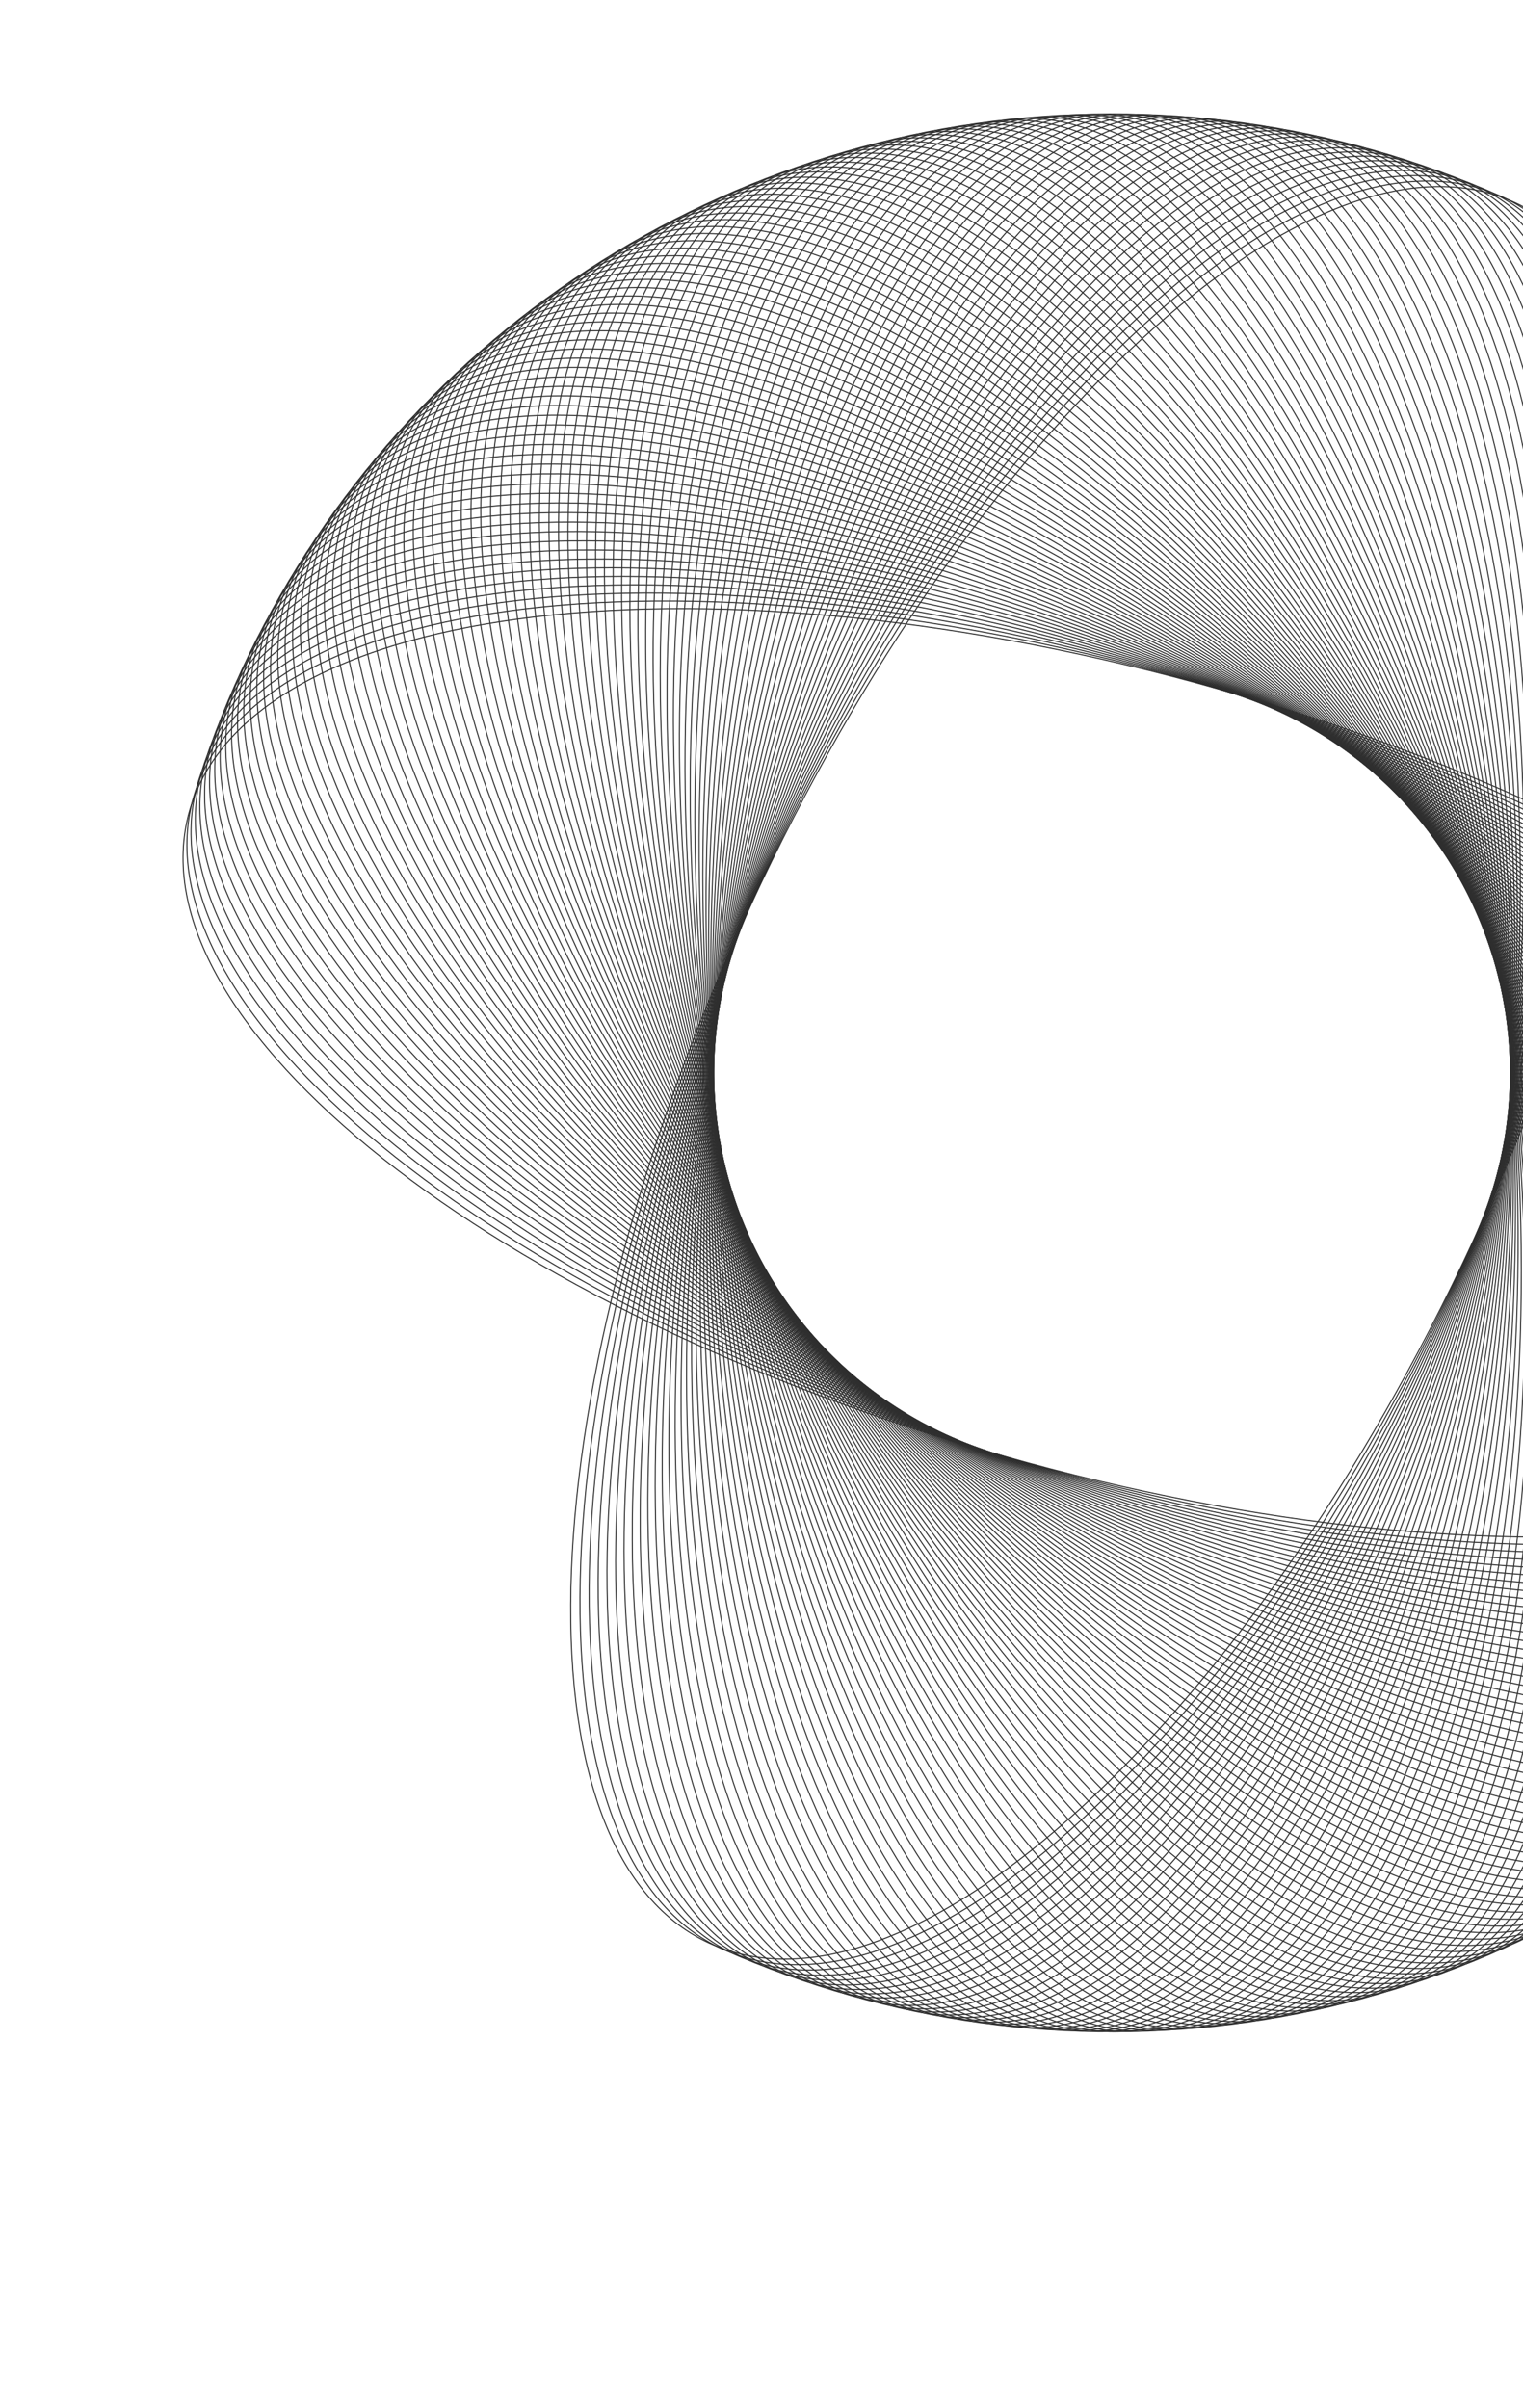 <svg width="1440" height="2277" viewBox="0 0 1440 2277" fill="none" xmlns="http://www.w3.org/2000/svg">
<path d="M179.207 766.723C193.387 716.798 231.244 676.105 287.658 645.284C344.074 614.462 419.013 593.535 507.264 583.14C683.764 562.35 913.413 583.698 1154.36 652.132C1395.31 720.566 1601.9 823.117 1741.12 933.577C1810.73 988.808 1863.49 1046 1895.28 1101.88C1927.07 1157.75 1937.89 1212.27 1923.71 1262.19C1909.53 1312.12 1871.67 1352.81 1815.25 1383.63C1758.84 1414.45 1683.9 1435.38 1595.65 1445.78C1419.15 1466.57 1189.5 1445.22 948.55 1376.78C707.6 1308.35 501.014 1205.8 361.791 1095.34C292.179 1040.11 239.427 982.914 207.635 927.04C175.843 871.167 165.027 816.649 179.207 766.723Z" stroke="#2E2E2E"/>
<path d="M183.663 751.538C198.712 701.869 237.274 661.842 294.217 632.01C351.163 602.178 426.455 582.562 514.875 573.709C691.711 556.002 920.952 581.355 1160.67 653.984C1400.39 726.612 1605.16 832.752 1742.43 945.626C1811.07 1002.06 1862.81 1060.17 1893.62 1116.59C1924.44 1173.01 1934.3 1227.71 1919.25 1277.38C1904.2 1327.05 1865.64 1367.07 1808.7 1396.91C1751.75 1426.74 1676.46 1446.35 1588.04 1455.21C1411.2 1472.91 1181.96 1447.56 942.242 1374.93C702.523 1302.3 497.758 1196.16 360.485 1083.29C291.847 1026.85 240.102 968.748 209.289 912.327C178.477 855.908 168.615 801.209 183.663 751.538Z" stroke="#2E2E2E"/>
<path d="M188.384 736.433C204.298 687.033 243.553 647.685 301.008 618.852C358.465 590.018 434.088 571.719 522.649 564.411C699.767 549.793 928.531 579.143 1166.95 655.944C1405.36 732.745 1608.24 842.443 1743.53 957.695C1811.17 1015.32 1861.89 1074.32 1891.71 1131.27C1921.54 1188.22 1930.44 1243.08 1914.53 1292.48C1898.62 1341.88 1859.36 1381.23 1801.91 1410.06C1744.45 1438.9 1668.83 1457.2 1580.27 1464.5C1403.15 1479.12 1174.38 1449.77 935.968 1372.97C697.553 1296.17 494.672 1186.47 359.389 1071.22C291.746 1013.59 241.023 954.594 211.2 897.644C181.378 840.696 172.471 785.833 188.384 736.433Z" stroke="#2E2E2E"/>
<path d="M193.368 721.413C210.141 672.298 250.077 633.642 308.026 605.816C365.978 577.989 441.909 561.013 530.584 555.251C707.93 543.727 936.147 577.064 1173.19 658.015C1410.22 738.965 1611.16 852.187 1744.41 969.782C1811.04 1028.58 1860.72 1088.46 1889.55 1145.92C1918.37 1203.38 1926.32 1258.39 1909.55 1307.5C1892.77 1356.62 1852.84 1395.27 1794.89 1423.1C1736.94 1450.93 1661 1467.9 1572.33 1473.67C1394.98 1485.19 1166.77 1451.85 929.729 1370.9C692.69 1289.95 491.755 1176.73 358.504 1059.13C291.877 1000.33 242.191 940.459 213.367 882.997C184.543 825.538 176.595 770.528 193.368 721.413Z" stroke="#2E2E2E"/>
<path d="M198.613 706.482C216.24 657.668 256.845 619.714 315.271 592.904C373.699 566.092 449.915 550.444 538.677 546.23C716.197 537.803 943.798 575.118 1179.39 660.194C1414.98 745.269 1613.91 861.98 1745.08 981.883C1810.67 1041.84 1859.31 1102.57 1887.12 1160.52C1914.94 1218.48 1921.93 1273.62 1904.3 1322.43C1886.67 1371.25 1846.07 1409.2 1787.64 1436.01C1729.21 1462.82 1653 1478.47 1564.24 1482.69C1386.72 1491.11 1159.12 1453.8 923.526 1368.72C687.937 1283.65 489.007 1166.94 357.829 1047.03C292.239 987.081 243.606 926.347 215.788 868.391C187.972 810.437 180.985 755.296 198.613 706.482Z" stroke="#2E2E2E"/>
<path d="M204.118 691.645C222.595 643.145 263.855 605.906 322.74 580.119C381.628 554.332 458.105 540.016 546.927 537.352C724.568 532.024 951.482 573.306 1185.55 662.48C1419.62 751.654 1616.48 871.819 1745.55 993.993C1810.08 1055.08 1857.65 1116.65 1884.45 1175.09C1911.25 1233.52 1917.27 1288.77 1898.8 1337.27C1880.32 1385.77 1839.06 1423.01 1780.17 1448.8C1721.28 1474.58 1644.81 1488.9 1555.99 1491.56C1378.35 1496.89 1151.43 1455.61 917.363 1366.44C683.294 1277.26 486.432 1157.1 357.366 1034.92C292.833 973.834 245.267 912.262 218.465 853.829C191.664 795.398 185.641 740.144 204.118 691.645Z" stroke="#2E2E2E"/>
<path d="M209.881 676.905C229.201 628.736 271.105 592.222 330.432 567.467C389.76 542.711 466.476 529.732 555.331 528.619C733.037 526.392 959.196 571.628 1191.67 664.873C1424.15 758.119 1618.89 881.701 1745.8 1006.11C1809.26 1068.31 1855.74 1130.71 1881.52 1189.6C1907.29 1248.49 1912.35 1303.84 1893.03 1352.01C1873.71 1400.18 1831.81 1436.69 1772.48 1461.45C1713.15 1486.2 1636.44 1499.18 1547.58 1500.3C1369.88 1502.52 1143.72 1457.29 911.241 1364.04C678.764 1270.8 484.029 1147.21 357.115 1022.81C293.657 960.6 247.173 898.206 221.395 839.315C195.618 780.425 190.56 725.074 209.881 676.905Z" stroke="#2E2E2E"/>
<path d="M215.9 662.268C236.058 614.444 278.593 578.667 338.343 554.951C398.094 531.234 475.025 519.596 563.885 520.034C741.603 520.909 966.939 570.085 1197.75 667.373C1428.57 764.661 1621.12 891.624 1745.84 1018.23C1808.2 1081.53 1853.59 1144.73 1878.33 1204.06C1903.08 1263.39 1907.17 1318.82 1887.01 1366.64C1866.86 1414.47 1824.32 1450.25 1764.57 1473.96C1704.82 1497.68 1627.89 1509.32 1539.03 1508.88C1361.31 1508 1135.98 1458.83 905.161 1361.54C674.347 1264.25 481.798 1137.29 357.075 1010.69C294.713 947.382 249.324 884.187 224.578 824.854C199.833 765.524 195.742 710.093 215.9 662.268Z" stroke="#2E2E2E"/>
<path d="M222.174 647.74C243.164 600.274 286.317 565.245 346.471 542.575C406.627 519.905 483.749 509.611 572.588 511.6C750.264 515.576 974.707 568.677 1203.79 669.979C1432.87 771.281 1623.17 901.584 1745.67 1030.35C1806.92 1094.73 1851.19 1158.71 1874.9 1218.46C1898.61 1278.21 1901.73 1333.71 1880.74 1381.17C1859.75 1428.64 1816.6 1463.67 1756.44 1486.34C1696.29 1509.01 1619.16 1519.3 1530.33 1517.31C1352.65 1513.34 1128.21 1460.24 899.126 1358.93C670.045 1257.63 479.742 1127.33 357.247 998.567C295.999 934.186 251.72 870.208 228.013 810.452C204.307 750.699 201.184 695.205 222.174 647.74Z" stroke="#2E2E2E"/>
<path d="M228.7 633.323C250.515 586.231 294.273 551.96 354.814 530.344C415.357 508.727 492.646 499.781 581.437 503.319C759.017 510.396 982.499 567.406 1209.78 672.691C1437.06 777.975 1625.06 911.58 1745.28 1042.46C1805.4 1107.9 1848.55 1172.64 1871.21 1232.8C1893.87 1292.96 1896.03 1348.5 1874.21 1395.59C1852.4 1442.68 1808.64 1476.95 1748.1 1498.57C1687.56 1520.19 1610.27 1529.13 1521.48 1525.6C1343.9 1518.52 1120.42 1461.51 893.137 1356.22C665.859 1250.94 477.859 1117.33 357.63 986.455C297.514 921.014 254.36 856.273 231.699 796.113C209.039 735.955 206.885 680.415 228.7 633.323Z" stroke="#2E2E2E"/>
<path d="M235.477 619.022C258.111 572.318 302.46 538.816 363.368 518.26C424.279 497.703 501.713 490.107 590.429 495.195C767.858 505.37 990.311 566.271 1215.72 675.506C1441.12 784.741 1626.76 921.607 1744.69 1054.56C1803.65 1121.04 1845.67 1186.53 1867.28 1247.08C1888.88 1307.62 1890.07 1363.19 1867.44 1409.89C1844.8 1456.6 1800.45 1490.1 1739.54 1510.65C1678.63 1531.21 1601.2 1538.81 1512.48 1533.72C1335.06 1523.55 1112.6 1462.64 887.196 1353.41C661.79 1244.17 476.15 1107.31 358.224 974.35C299.26 907.87 257.241 842.386 235.634 781.839C214.028 721.295 212.843 665.727 235.477 619.022Z" stroke="#2E2E2E"/>
<path d="M242.503 604.841C265.948 558.539 310.875 525.816 372.133 506.326C433.394 486.835 510.949 480.592 599.562 487.227C776.786 500.497 998.143 565.271 1221.61 678.424C1445.07 791.576 1628.3 931.66 1743.88 1066.66C1801.68 1134.16 1842.55 1200.36 1863.09 1261.28C1883.64 1322.19 1883.86 1377.77 1860.41 1424.07C1836.97 1470.37 1792.04 1503.1 1730.78 1522.59C1669.52 1542.08 1591.97 1548.32 1503.35 1541.69C1326.13 1528.42 1104.77 1463.64 881.306 1350.49C657.841 1237.34 474.618 1097.25 359.03 962.257C301.235 894.758 260.366 828.55 239.819 767.636C219.272 706.724 219.058 651.143 242.503 604.841Z" stroke="#2E2E2E"/>
<path d="M249.775 590.785C274.025 544.899 319.516 512.966 381.105 494.547C442.696 476.129 520.348 471.24 608.833 479.42C785.798 495.781 1005.99 564.409 1227.45 681.444C1448.9 798.479 1629.65 941.74 1742.87 1078.73C1799.48 1147.23 1839.18 1214.14 1858.66 1275.4C1878.14 1336.67 1877.39 1392.24 1853.14 1438.13C1828.89 1484.01 1783.4 1515.95 1721.81 1534.37C1660.22 1552.78 1582.57 1557.67 1494.08 1549.49C1317.12 1533.13 1096.92 1464.5 875.468 1347.47C654.011 1230.43 473.261 1087.17 360.046 950.18C303.438 881.683 263.731 814.772 244.25 753.508C224.77 692.247 225.525 636.671 249.775 590.785Z" stroke="#2E2E2E"/>
<path d="M257.292 576.857C282.338 531.402 328.38 500.267 390.281 482.927C452.185 465.586 529.91 462.053 618.238 471.776C794.891 491.223 1013.85 563.684 1233.23 684.566C1452.61 805.448 1630.84 951.841 1741.64 1090.79C1797.05 1160.26 1835.58 1227.86 1853.99 1289.45C1872.39 1351.04 1870.67 1406.6 1845.62 1452.05C1820.58 1497.51 1774.53 1528.64 1712.63 1545.98C1650.73 1563.33 1573 1566.86 1484.68 1557.14C1308.02 1537.69 1089.06 1465.23 869.683 1344.35C650.303 1223.46 472.08 1077.07 361.274 938.123C305.87 868.648 267.336 801.054 248.927 739.46C230.519 677.868 232.245 622.313 257.292 576.857Z" stroke="#2E2E2E"/>
<path d="M265.049 563.065C290.886 518.053 337.464 487.727 399.658 471.47C461.854 455.211 539.63 453.036 627.774 464.299C804.061 486.826 1021.72 563.097 1238.96 687.789C1456.2 812.482 1631.84 961.963 1740.2 1102.82C1794.39 1173.26 1831.73 1241.51 1849.06 1303.42C1866.39 1365.32 1863.7 1420.84 1837.86 1465.85C1812.03 1510.86 1765.45 1541.19 1703.26 1557.44C1641.06 1573.7 1563.28 1575.88 1475.14 1564.61C1298.85 1542.09 1081.19 1465.82 863.953 1341.12C646.715 1216.43 471.075 1066.95 362.711 926.09C308.528 855.659 271.179 787.403 253.848 725.497C236.518 663.593 239.213 608.077 265.049 563.065Z" stroke="#2E2E2E"/>
<path d="M273.047 549.409C299.665 504.855 346.765 475.347 409.234 460.177C471.705 445.007 549.506 444.189 637.441 456.989C813.308 482.589 1029.61 562.647 1244.63 691.112C1459.66 819.577 1632.67 972.101 1738.56 1114.83C1791.5 1186.2 1827.65 1255.09 1843.9 1317.29C1860.15 1379.49 1856.48 1434.95 1829.87 1479.5C1803.25 1524.06 1756.15 1553.57 1693.68 1568.74C1631.21 1583.91 1553.41 1584.73 1465.47 1571.93C1289.61 1546.33 1073.31 1466.27 858.28 1337.8C643.252 1209.34 470.247 1056.81 364.358 914.083C311.412 842.717 275.261 773.82 259.013 711.621C242.766 649.424 246.429 593.963 273.047 549.409Z" stroke="#2E2E2E"/>
<path d="M281.282 535.895C308.673 491.812 356.281 463.13 419.005 449.053C481.731 434.975 559.535 435.515 647.233 449.848C822.626 478.514 1037.49 562.334 1250.25 694.532C1463 826.73 1633.32 982.25 1736.7 1126.81C1788.39 1199.09 1823.33 1268.6 1838.49 1331.08C1853.65 1393.55 1849.02 1448.94 1821.63 1493.02C1794.24 1537.1 1746.63 1565.78 1683.91 1579.86C1621.18 1593.94 1543.38 1593.4 1455.68 1579.07C1280.29 1550.4 1065.42 1466.58 852.666 1334.38C639.913 1202.18 469.597 1046.66 366.214 902.107C314.522 829.827 279.579 760.31 264.419 697.836C249.26 635.365 253.89 579.977 281.282 535.895Z" stroke="#2E2E2E"/>
<path d="M289.751 522.526C317.908 478.929 366.009 451.082 428.969 438.101C491.931 425.121 569.714 427.018 657.148 442.88C832.015 474.602 1045.39 562.16 1255.8 698.051C1466.21 833.941 1633.79 992.41 1734.63 1138.75C1785.06 1211.92 1818.78 1282.04 1832.85 1344.76C1846.92 1407.49 1841.32 1462.79 1813.16 1506.39C1785.01 1549.98 1736.9 1577.83 1673.94 1590.81C1610.98 1603.79 1533.2 1601.9 1445.77 1586.03C1270.9 1554.31 1057.53 1466.75 847.113 1330.86C636.7 1194.97 469.123 1036.5 368.279 890.165C317.857 816.995 284.132 746.878 270.065 684.149C255.998 621.423 261.594 566.124 289.751 522.526Z" stroke="#2E2E2E"/>
<path d="M298.453 509.307C327.366 466.207 375.946 439.204 439.123 427.325C502.302 415.445 580.04 418.7 667.184 436.084C841.47 470.854 1053.28 562.122 1261.29 701.664C1469.3 841.207 1634.09 1002.58 1732.36 1150.65C1781.5 1224.69 1813.99 1295.39 1826.97 1358.35C1839.94 1421.31 1833.37 1476.5 1804.46 1519.6C1775.55 1562.7 1726.97 1589.71 1663.79 1601.59C1600.61 1613.47 1522.87 1610.21 1435.73 1592.83C1261.44 1558.06 1049.63 1466.79 841.622 1327.25C633.612 1187.71 468.827 1026.34 370.553 878.26C321.415 804.221 288.919 733.526 275.948 670.562C262.979 607.6 269.539 552.407 298.453 509.307Z" stroke="#2E2E2E"/>
<path d="M307.383 496.243C337.044 453.654 386.088 427.503 449.463 416.728C512.84 405.952 590.509 410.563 677.336 429.466C850.989 467.272 1061.18 562.223 1266.72 705.374C1472.26 848.526 1634.21 1012.75 1729.88 1162.52C1777.72 1237.4 1808.98 1308.65 1820.85 1371.83C1832.71 1435.01 1825.19 1490.08 1795.53 1532.67C1765.87 1575.26 1716.83 1601.41 1653.45 1612.19C1590.07 1622.96 1512.41 1618.35 1425.58 1599.45C1251.93 1561.64 1041.74 1466.69 836.195 1323.54C630.653 1180.39 468.709 1016.17 373.033 866.398C325.195 791.512 293.938 720.261 282.068 657.08C270.199 593.901 277.722 538.831 307.383 496.243Z" stroke="#2E2E2E"/>
<path d="M316.54 483.336C346.94 441.272 396.433 415.98 459.986 406.313C523.541 396.645 601.118 402.611 687.602 423.027C860.569 463.857 1069.07 562.462 1272.08 709.179C1475.09 855.896 1634.15 1022.92 1727.19 1174.33C1773.72 1250.04 1803.73 1321.83 1814.49 1385.21C1825.26 1448.58 1816.77 1503.51 1786.37 1545.58C1755.97 1587.64 1706.48 1612.93 1642.93 1622.6C1579.37 1632.27 1501.8 1626.3 1415.31 1605.89C1242.34 1565.06 1033.85 1466.45 830.833 1319.74C627.82 1173.02 468.767 1006 375.72 854.581C329.196 778.872 299.187 707.086 288.422 643.707C277.657 580.331 286.14 525.401 316.54 483.336Z" stroke="#2E2E2E"/>
<path d="M325.922 470.59C357.052 429.063 406.978 404.639 470.69 396.082C534.405 387.525 611.865 394.844 697.98 416.766C870.208 460.609 1076.95 562.837 1277.37 713.075C1477.8 863.313 1633.91 1033.09 1724.3 1186.1C1769.5 1262.61 1798.25 1334.91 1807.9 1398.47C1817.56 1462.02 1808.12 1516.79 1776.99 1558.32C1745.86 1599.85 1695.94 1624.27 1632.22 1632.83C1568.51 1641.39 1491.05 1634.07 1404.93 1612.15C1232.71 1568.3 1025.96 1466.08 825.54 1315.84C625.118 1165.6 469.004 995.828 378.614 842.811C333.418 766.302 304.667 694.003 295.01 630.446C285.353 566.891 294.793 512.118 325.922 470.59Z" stroke="#2E2E2E"/>
<path d="M335.524 458.011C367.374 417.033 417.719 393.485 481.57 386.041C545.424 378.597 622.746 387.267 708.465 410.688C879.901 457.53 1084.83 563.352 1282.6 717.064C1480.37 870.777 1633.5 1043.25 1721.2 1197.82C1765.06 1275.11 1792.54 1347.89 1801.09 1411.61C1809.63 1475.32 1799.24 1529.92 1767.39 1570.9C1735.54 1611.88 1685.19 1635.43 1621.34 1642.87C1557.49 1650.32 1480.17 1641.65 1394.45 1618.23C1223.01 1571.38 1018.08 1465.56 820.314 1311.85C622.545 1158.14 469.418 985.666 381.712 831.095C337.858 753.808 310.373 681.019 301.826 617.303C293.28 553.59 303.675 498.989 335.524 458.011Z" stroke="#2E2E2E"/>
<path d="M345.345 445.601C377.904 405.185 428.653 382.519 492.625 376.191C556.599 369.862 633.757 379.88 719.055 404.794C889.647 454.621 1092.7 564.003 1287.76 721.143C1482.81 878.284 1632.91 1053.4 1717.9 1209.48C1760.4 1287.52 1786.61 1360.78 1794.04 1424.63C1801.47 1488.49 1790.13 1542.9 1757.57 1583.31C1725.01 1623.73 1674.26 1646.39 1610.29 1652.72C1546.31 1659.05 1469.16 1649.03 1383.86 1624.12C1213.27 1574.29 1010.22 1464.91 815.159 1307.77C620.103 1150.63 470.009 975.512 385.014 819.434C342.516 741.394 316.305 668.136 308.872 604.281C301.439 540.428 312.785 486.017 345.345 445.601Z" stroke="#2E2E2E"/>
<path d="M355.38 433.364C388.64 393.523 439.777 371.746 503.849 366.535C567.924 361.324 644.896 372.687 729.745 399.086C899.442 451.882 1100.55 564.791 1292.84 725.312C1485.12 885.833 1632.14 1063.54 1714.4 1221.08C1755.52 1299.85 1780.45 1373.55 1786.77 1437.53C1793.09 1501.5 1780.79 1555.71 1747.53 1595.55C1714.27 1635.39 1663.14 1657.17 1599.06 1662.38C1534.99 1667.59 1458.02 1656.23 1373.17 1629.83C1203.47 1577.03 1002.36 1464.12 810.076 1303.6C617.792 1143.08 470.777 965.371 388.519 807.833C347.39 729.063 322.461 655.358 316.144 591.383C309.826 527.41 322.12 473.206 355.38 433.364Z" stroke="#2E2E2E"/>
<path d="M365.627 421.305C399.578 382.05 451.086 361.168 515.24 357.077C579.396 352.985 656.158 365.689 740.534 393.565C909.283 449.315 1108.39 565.717 1297.85 729.569C1487.3 893.421 1631.19 1073.67 1710.69 1232.62C1750.44 1312.1 1774.07 1386.22 1779.27 1450.3C1784.47 1514.37 1771.24 1568.35 1737.29 1607.61C1703.34 1646.86 1651.83 1667.75 1587.67 1671.84C1523.52 1675.93 1446.76 1663.22 1362.38 1635.35C1193.63 1579.6 994.52 1463.2 805.066 1299.35C615.613 1135.49 471.722 955.244 392.226 796.295C352.477 716.819 328.839 642.691 323.639 578.615C318.439 514.541 331.677 460.56 365.627 421.305Z" stroke="#2E2E2E"/>
<path d="M376.083 409.426C410.714 370.77 462.579 350.79 526.794 347.819C591.012 344.847 667.54 358.89 751.417 388.233C919.168 446.92 1116.22 566.779 1302.78 733.913C1489.35 901.046 1630.07 1083.78 1706.78 1244.09C1745.14 1324.25 1767.48 1398.78 1771.56 1462.93C1775.64 1527.09 1761.46 1580.83 1726.83 1619.49C1692.2 1658.14 1640.33 1678.12 1576.12 1681.1C1511.9 1684.07 1435.37 1670.03 1351.5 1640.68C1183.75 1581.99 986.697 1462.14 800.132 1295C613.567 1127.87 472.844 945.136 396.134 784.823C357.778 704.666 335.437 630.136 331.356 565.979C327.275 501.825 341.453 448.083 376.083 409.426Z" stroke="#2E2E2E"/>
<path d="M386.746 397.73C422.046 359.684 474.252 340.613 538.509 338.763C602.769 336.913 679.04 352.288 762.392 383.091C929.093 444.697 1124.02 567.977 1307.64 738.341C1491.26 908.705 1628.77 1093.87 1702.67 1255.49C1739.62 1336.31 1760.66 1411.21 1763.62 1475.43C1766.58 1539.65 1751.47 1593.14 1716.17 1631.18C1680.87 1669.23 1628.66 1688.3 1564.4 1690.15C1500.14 1692 1423.87 1676.62 1340.52 1645.82C1173.82 1584.22 978.894 1460.94 795.274 1290.57C611.655 1120.21 474.142 935.047 400.242 773.42C363.291 692.605 342.254 617.698 339.293 553.479C336.332 489.263 351.446 435.777 386.746 397.73Z" stroke="#2E2E2E"/>
<path d="M397.611 386.224C433.569 348.8 486.1 330.642 550.38 329.914C614.662 329.185 690.654 345.89 773.455 378.143C939.056 442.649 1131.8 569.311 1312.42 742.854C1493.04 916.397 1627.3 1103.93 1698.37 1266.82C1733.9 1348.27 1753.63 1423.53 1755.47 1487.79C1757.31 1552.05 1741.26 1605.26 1705.3 1642.69C1669.35 1680.11 1616.81 1698.27 1552.53 1699C1488.25 1699.73 1412.26 1683.02 1329.46 1650.77C1163.86 1586.27 971.113 1459.6 790.495 1286.06C609.876 1112.52 475.616 924.984 404.547 762.092C369.013 680.645 349.287 605.381 347.447 541.121C345.607 476.863 361.652 423.648 397.611 386.224Z" stroke="#2E2E2E"/>
<path d="M408.674 374.909C445.28 338.118 498.12 320.881 562.402 321.274C626.688 321.668 702.376 339.696 784.602 373.389C949.052 440.775 1139.56 570.782 1317.12 747.451C1494.68 924.119 1625.65 1113.97 1693.86 1278.07C1727.97 1360.13 1746.38 1435.73 1747.1 1500.01C1747.82 1564.29 1730.85 1617.21 1694.24 1654C1657.63 1690.8 1604.79 1708.03 1540.51 1707.64C1476.23 1707.25 1400.54 1689.22 1318.31 1655.53C1153.86 1588.14 963.356 1458.13 785.794 1281.46C608.231 1104.8 477.265 914.949 409.05 750.841C374.942 668.786 356.532 593.189 355.814 528.907C355.097 464.627 372.068 411.7 408.674 374.909Z" stroke="#2E2E2E"/>
<path d="M419.934 363.788C457.176 327.641 510.309 311.328 574.575 312.844C638.844 314.359 714.206 333.705 795.831 368.829C959.08 439.074 1147.29 572.386 1321.74 752.127C1496.19 931.868 1623.83 1123.97 1689.17 1289.25C1721.84 1371.88 1738.92 1447.79 1738.52 1512.07C1738.11 1576.36 1720.22 1628.98 1682.98 1665.12C1645.74 1701.27 1592.6 1717.58 1528.34 1716.07C1464.07 1714.55 1388.71 1695.21 1307.08 1660.09C1143.83 1589.84 955.626 1456.53 781.174 1276.79C606.722 1097.05 479.089 904.942 413.749 739.669C381.078 657.031 363.991 581.125 364.395 516.84C364.799 452.557 382.691 399.934 419.934 363.788Z" stroke="#2E2E2E"/>
<path d="M431.386 352.865C469.253 317.374 522.663 301.991 586.892 304.628C651.125 307.265 726.138 327.923 807.138 364.466C969.136 437.55 1154.99 574.126 1326.28 756.884C1497.57 939.642 1621.83 1133.94 1684.27 1300.33C1715.5 1383.53 1731.26 1459.72 1729.73 1523.99C1728.2 1588.25 1709.4 1640.56 1671.53 1676.05C1633.66 1711.54 1580.25 1726.92 1516.02 1724.29C1451.79 1721.65 1376.78 1700.99 1295.78 1664.45C1133.78 1591.36 947.926 1454.79 776.637 1272.03C605.349 1089.27 481.087 894.969 418.642 728.581C387.418 645.386 371.658 569.193 373.184 504.925C374.71 440.659 393.518 388.356 431.386 352.865Z" stroke="#2E2E2E"/>
<path d="M443.026 342.145C481.508 307.32 535.177 292.871 599.351 296.629C663.528 300.386 738.169 322.351 818.519 360.301C979.217 436.201 1162.66 576.001 1330.73 761.72C1498.8 947.44 1619.65 1143.88 1679.19 1311.33C1708.95 1395.06 1723.38 1471.52 1720.73 1535.75C1718.09 1599.98 1698.37 1651.94 1659.89 1686.77C1621.41 1721.59 1567.74 1736.04 1503.56 1732.29C1439.39 1728.53 1364.74 1706.56 1284.39 1668.61C1123.7 1592.71 940.257 1452.91 772.184 1267.19C604.111 1081.48 483.26 885.034 423.727 717.581C393.96 633.853 379.532 557.397 382.18 493.165C384.827 428.935 404.545 376.969 443.026 342.145Z" stroke="#2E2E2E"/>
<path d="M454.853 331.628C493.936 297.48 547.849 283.97 611.948 288.847C676.049 293.724 750.296 316.988 829.971 356.335C989.32 435.028 1170.29 578.007 1335.1 766.632C1499.9 955.256 1617.31 1153.78 1673.91 1322.24C1702.21 1406.48 1715.3 1483.17 1711.53 1547.35C1707.77 1611.52 1687.14 1663.14 1648.06 1697.28C1608.98 1731.43 1555.06 1744.94 1490.97 1740.07C1426.86 1735.19 1352.62 1711.93 1272.94 1672.58C1113.59 1593.89 932.622 1450.91 767.816 1262.28C603.01 1073.66 485.605 875.136 429.004 706.67C400.703 622.436 387.612 545.739 391.38 481.563C395.147 417.39 415.769 365.776 454.853 331.628Z" stroke="#2E2E2E"/>
<path d="M466.861 321.319C506.534 287.859 560.675 275.292 624.679 281.287C688.685 287.281 762.514 311.838 841.491 352.569C999.442 434.031 1177.89 580.147 1339.38 771.62C1500.87 963.092 1614.79 1163.63 1668.44 1333.06C1695.27 1417.77 1707.02 1494.69 1702.13 1558.79C1697.25 1622.89 1675.73 1674.13 1636.05 1707.59C1596.38 1741.05 1542.24 1753.62 1478.23 1747.63C1414.23 1741.63 1340.4 1717.07 1261.42 1676.34C1103.47 1594.88 925.023 1448.77 763.534 1257.29C602.045 1065.82 488.123 865.282 434.471 695.853C407.644 611.138 395.893 534.225 400.781 470.124C405.668 406.026 427.187 354.78 466.861 321.319Z" stroke="#2E2E2E"/>
<path d="M479.046 311.223C519.297 278.46 573.65 266.84 637.539 273.951C701.431 281.062 774.82 306.903 853.074 349.006C1009.58 433.213 1185.45 582.421 1343.57 776.682C1501.7 970.944 1612.1 1173.44 1662.79 1343.78C1688.13 1428.95 1698.54 1506.06 1692.53 1570.06C1686.53 1634.06 1664.12 1684.93 1623.87 1717.69C1583.62 1750.45 1529.26 1762.07 1465.37 1754.96C1401.48 1747.85 1328.09 1722.01 1249.84 1679.91C1093.33 1595.7 917.462 1446.49 759.339 1252.23C601.217 1057.97 490.812 855.474 440.125 685.135C414.781 599.964 404.374 522.857 410.379 458.852C416.384 394.849 438.795 343.986 479.046 311.223Z" stroke="#2E2E2E"/>
<path d="M491.406 301.341C532.223 269.285 586.77 258.616 650.525 266.84C714.284 275.065 787.211 302.183 864.718 345.646C1019.73 432.571 1192.97 584.826 1347.68 781.817C1502.39 978.808 1609.24 1183.2 1656.95 1354.4C1680.8 1440 1689.86 1517.27 1682.74 1581.17C1675.62 1645.05 1652.32 1695.52 1611.51 1727.57C1570.69 1759.63 1516.14 1770.3 1452.39 1762.07C1388.63 1753.85 1315.7 1726.73 1238.2 1683.27C1083.18 1596.34 909.942 1444.09 755.234 1247.1C600.525 1050.11 493.671 845.714 445.965 674.516C422.111 588.916 413.052 511.64 420.173 447.749C427.294 383.86 450.589 333.396 491.406 301.341Z" stroke="#2E2E2E"/>
<path d="M503.938 291.674C545.308 260.336 600.032 250.62 663.635 259.956C727.24 269.292 799.682 297.679 876.419 342.488C1029.89 432.105 1200.45 587.36 1351.69 787.022C1502.94 986.683 1606.21 1192.91 1650.92 1364.91C1673.28 1450.92 1680.99 1528.34 1672.75 1592.1C1664.52 1655.85 1640.35 1705.9 1598.98 1737.24C1557.61 1768.58 1502.88 1778.29 1439.28 1768.96C1375.67 1759.62 1303.23 1731.23 1226.5 1686.43C1073.02 1596.81 902.466 1441.55 751.219 1241.89C599.972 1042.23 496.702 836.004 451.99 664C429.634 577.997 421.925 500.574 430.16 436.817C438.395 373.062 462.568 323.013 503.938 291.674Z" stroke="#2E2E2E"/>
<path d="M516.635 282.229C558.546 251.617 613.432 242.858 676.862 253.302C740.294 263.748 812.23 293.394 888.173 339.535C1040.06 431.817 1207.88 590.025 1355.62 792.296C1503.36 994.566 1603.01 1202.56 1644.72 1375.32C1665.57 1461.7 1671.92 1539.25 1662.58 1602.85C1653.23 1666.45 1628.19 1716.07 1586.28 1746.68C1544.37 1777.3 1489.48 1786.05 1426.05 1775.61C1362.62 1765.16 1290.68 1735.52 1214.74 1689.38C1062.86 1597.1 895.035 1438.89 747.296 1236.62C599.556 1034.35 499.901 826.349 458.198 653.591C437.346 567.211 430.989 489.665 440.336 426.062C449.683 362.461 474.725 312.84 516.635 282.229Z" stroke="#2E2E2E"/>
<path d="M529.496 273.007C571.934 243.131 626.965 235.331 690.203 246.881C753.443 258.432 824.851 289.329 899.977 336.789C1050.23 431.707 1215.26 592.821 1359.45 797.639C1503.64 1002.46 1599.65 1212.16 1638.33 1385.62C1657.67 1472.35 1662.67 1550 1652.22 1613.43C1641.76 1676.86 1615.86 1726.03 1573.42 1755.91C1530.98 1785.78 1475.95 1793.58 1412.71 1782.03C1349.47 1770.48 1278.06 1739.59 1202.94 1692.13C1052.69 1597.21 887.651 1436.09 743.465 1231.28C599.278 1026.46 503.268 816.752 464.586 643.293C445.245 556.562 440.243 478.917 450.698 415.486C461.153 352.058 487.057 302.882 529.496 273.007Z" stroke="#2E2E2E"/>
<path d="M542.516 264.01C585.469 234.88 640.627 228.041 703.654 240.693C766.683 253.346 837.541 285.485 911.827 334.248C1060.4 431.775 1222.6 595.744 1363.19 803.047C1503.78 1010.35 1596.11 1221.7 1631.76 1395.81C1649.58 1482.86 1653.23 1560.58 1641.67 1623.82C1630.11 1687.06 1603.35 1735.77 1560.4 1764.9C1517.45 1794.03 1462.29 1800.87 1399.26 1788.22C1336.23 1775.57 1265.37 1743.43 1191.09 1694.67C1042.52 1597.14 880.318 1433.17 739.728 1225.87C599.138 1018.56 506.802 807.215 471.153 633.107C453.329 546.051 449.682 468.331 461.243 405.093C472.804 341.857 499.562 293.141 542.516 264.01Z" stroke="#2E2E2E"/>
<path d="M555.691 255.241C599.146 226.865 654.415 220.99 717.211 234.74C780.01 248.491 850.296 281.862 923.72 331.914C1070.57 432.019 1229.88 598.793 1366.83 808.519C1503.78 1018.24 1592.41 1231.17 1625.02 1405.88C1641.32 1493.23 1643.61 1571 1630.95 1634.03C1618.28 1697.05 1590.68 1745.29 1547.22 1773.67C1503.77 1802.05 1448.5 1807.92 1385.7 1794.17C1322.9 1780.42 1252.62 1747.05 1179.19 1697C1032.35 1596.89 873.037 1430.12 736.086 1220.39C599.135 1010.67 510.502 797.74 477.898 623.036C461.595 535.683 459.305 457.911 471.968 394.884C484.631 331.859 512.235 283.618 555.691 255.241Z" stroke="#2E2E2E"/>
<path d="M569.016 246.705C612.96 219.092 668.323 214.182 730.87 229.026C793.419 243.871 863.112 278.463 935.651 329.789C1080.73 432.441 1237.11 601.971 1370.37 814.054C1503.64 1026.14 1588.55 1240.58 1618.1 1415.83C1632.87 1503.45 1633.81 1581.25 1620.04 1644.05C1606.28 1706.84 1577.84 1754.59 1533.9 1782.21C1489.95 1809.82 1434.59 1814.73 1372.04 1799.89C1309.5 1785.04 1239.8 1750.45 1167.26 1699.12C1022.19 1596.47 865.809 1426.94 732.54 1214.86C599.27 1002.78 514.366 788.333 484.816 613.086C470.041 525.462 469.108 447.662 482.869 384.865C496.63 322.071 525.072 274.319 569.016 246.705Z" stroke="#2E2E2E"/>
<path d="M582.489 238.402C626.908 211.56 682.348 207.617 744.626 223.55C806.907 239.484 875.986 275.287 947.618 327.872C1090.88 433.04 1244.28 605.273 1373.82 819.65C1503.37 1034.03 1584.52 1249.92 1611.01 1425.65C1624.25 1513.52 1623.82 1591.33 1608.97 1653.87C1594.12 1716.42 1564.85 1763.67 1520.43 1790.51C1476.01 1817.35 1420.57 1821.29 1358.29 1805.36C1296.01 1789.43 1226.93 1753.63 1155.3 1701.04C1012.03 1595.87 858.639 1423.64 729.091 1209.26C599.543 994.885 518.394 778.993 491.907 603.258C478.663 515.389 479.089 437.584 493.944 375.038C508.798 312.493 538.069 265.244 582.489 238.402Z" stroke="#2E2E2E"/>
<path d="M596.104 230.335C640.985 204.272 696.486 201.298 758.476 218.316C820.469 235.334 888.913 272.337 959.616 326.164C1101.02 433.817 1251.39 608.701 1377.17 825.306C1502.96 1041.91 1580.33 1259.19 1603.75 1435.36C1615.45 1523.44 1613.67 1601.23 1597.73 1663.51C1581.78 1725.78 1551.69 1772.51 1506.81 1798.58C1461.93 1824.64 1406.43 1827.61 1344.44 1810.6C1282.45 1793.58 1214 1756.57 1143.3 1702.75C1001.89 1595.1 851.527 1420.21 725.74 1203.61C599.953 987.001 522.585 769.726 499.169 593.555C487.461 505.468 489.244 427.683 505.188 365.405C521.132 303.129 551.223 256.399 596.104 230.335Z" stroke="#2E2E2E"/>
<path d="M609.858 222.509C655.187 197.233 710.731 195.228 772.415 213.325C834.102 231.423 901.889 269.615 971.642 324.667C1111.15 434.771 1258.44 612.253 1380.43 831.02C1502.41 1049.79 1575.98 1268.38 1596.32 1444.93C1606.48 1533.21 1603.34 1610.95 1586.31 1672.94C1569.29 1734.93 1538.39 1781.13 1493.06 1806.4C1447.73 1831.68 1392.18 1833.69 1330.5 1815.59C1268.81 1797.49 1201.02 1759.3 1131.27 1704.25C991.766 1594.14 844.475 1416.66 722.488 1197.89C600.501 979.126 526.936 760.534 506.598 583.981C496.429 495.704 499.57 417.961 516.598 355.971C533.626 293.983 564.529 247.785 609.858 222.509Z" stroke="#2E2E2E"/>
<path d="M623.746 214.923C669.509 190.442 725.08 189.406 786.439 208.577C847.8 227.749 914.911 267.118 983.693 323.38C1121.26 435.901 1265.43 615.926 1383.58 836.79C1501.73 1057.65 1571.47 1277.5 1588.72 1454.38C1597.35 1542.82 1592.85 1620.49 1574.74 1682.18C1556.63 1743.86 1524.93 1789.51 1479.17 1813.99C1433.4 1838.47 1377.83 1839.51 1316.47 1820.34C1255.11 1801.17 1188 1761.8 1119.22 1705.54C981.658 1593.01 837.487 1412.99 719.337 1192.12C601.186 971.262 531.448 751.419 514.194 574.538C505.567 486.096 510.064 408.42 528.172 346.737C546.279 285.056 577.983 239.404 623.746 214.923Z" stroke="#2E2E2E"/>
<path d="M637.765 207.58C683.949 183.901 739.529 183.836 800.544 204.075C861.561 224.314 927.974 264.849 995.764 322.302C1131.34 437.208 1272.35 619.721 1386.63 842.613C1500.91 1065.5 1566.8 1286.53 1580.96 1463.69C1588.04 1552.27 1582.19 1629.85 1563.01 1691.21C1543.83 1752.56 1511.33 1797.66 1465.15 1821.33C1418.97 1845.01 1363.38 1845.08 1302.37 1824.84C1241.35 1804.6 1174.94 1764.07 1107.15 1706.61C971.572 1591.71 830.565 1409.19 716.286 1186.3C602.008 963.41 536.117 742.383 521.953 565.228C514.871 476.65 520.723 399.064 539.905 337.706C559.086 276.35 591.582 231.258 637.765 207.58Z" stroke="#2E2E2E"/>
<path d="M651.911 200.482C698.5 177.613 754.074 178.518 814.726 199.818C875.381 221.12 941.076 262.807 1007.85 321.435C1141.4 438.689 1279.2 623.636 1389.58 848.488C1499.95 1073.34 1561.97 1295.48 1573.04 1472.86C1578.57 1561.55 1571.37 1639.02 1551.12 1700.03C1530.87 1761.04 1497.59 1805.56 1451 1828.43C1404.41 1851.3 1348.84 1850.39 1288.19 1829.09C1227.53 1807.79 1161.84 1766.11 1095.06 1707.48C961.51 1590.22 823.71 1405.28 713.339 1180.43C602.968 955.573 540.945 733.43 529.875 556.055C524.34 467.366 531.545 389.895 551.794 328.881C572.043 267.869 605.321 223.351 651.911 200.482Z" stroke="#2E2E2E"/>
<path d="M666.177 193.635C713.158 171.582 768.707 173.457 828.979 195.812C889.252 218.169 954.21 260.997 1019.95 320.781C1151.44 440.348 1285.99 627.672 1392.42 854.416C1498.85 1081.16 1556.99 1304.35 1564.96 1481.89C1568.95 1570.66 1560.39 1648 1539.08 1708.65C1517.77 1769.3 1483.72 1813.23 1436.74 1835.28C1389.76 1857.33 1334.21 1855.46 1273.93 1833.1C1213.66 1810.75 1148.7 1767.92 1082.96 1708.14C951.475 1588.57 816.923 1401.24 710.493 1174.5C604.063 947.756 545.926 724.565 537.954 547.023C533.967 458.252 542.523 380.918 563.835 320.266C585.145 259.617 619.195 215.687 666.177 193.635Z" stroke="#2E2E2E"/>
<path d="M680.561 187.035C727.92 165.806 783.428 168.649 843.3 192.054C903.174 215.459 967.375 259.414 1032.06 320.336C1161.44 442.18 1292.7 631.823 1395.16 860.39C1497.62 1088.96 1551.85 1313.13 1556.72 1490.78C1559.16 1579.61 1549.25 1656.78 1526.89 1717.05C1504.52 1777.32 1469.71 1820.65 1422.35 1841.88C1374.99 1863.11 1319.49 1860.27 1259.61 1836.86C1199.74 1813.46 1135.54 1769.5 1070.85 1708.58C941.47 1586.74 810.208 1397.09 707.752 1168.52C605.296 939.958 551.063 715.786 546.19 538.132C543.753 449.304 553.658 372.131 576.024 311.861C598.39 251.593 633.201 208.264 680.561 187.035Z" stroke="#2E2E2E"/>
<path d="M695.058 180.688C742.78 160.289 798.23 164.1 857.685 188.546C917.141 212.993 980.565 258.061 1044.18 320.103C1171.41 444.187 1299.35 636.092 1397.8 866.412C1496.25 1096.73 1546.56 1321.82 1548.33 1499.53C1549.22 1588.39 1537.97 1665.37 1514.55 1725.24C1491.14 1785.11 1455.58 1827.83 1407.86 1848.23C1360.13 1868.63 1304.68 1864.81 1245.23 1840.37C1185.77 1815.92 1122.35 1770.85 1058.73 1708.81C931.499 1584.73 803.567 1392.82 705.116 1162.5C606.664 932.182 556.352 707.098 554.58 529.386C553.694 440.529 564.944 363.541 588.359 303.671C611.773 243.802 647.335 201.087 695.058 180.688Z" stroke="#2E2E2E"/>
<path d="M709.663 174.595C757.735 155.032 813.109 159.811 872.128 185.29C931.149 210.771 993.777 256.939 1056.3 320.082C1181.35 446.367 1305.91 640.476 1400.33 872.479C1494.75 1104.48 1541.12 1330.41 1539.79 1508.13C1539.13 1596.99 1526.53 1673.76 1502.08 1733.22C1477.62 1792.67 1441.32 1834.76 1393.25 1854.32C1345.18 1873.88 1289.8 1869.1 1230.78 1843.62C1171.76 1818.14 1109.14 1771.98 1046.61 1708.83C921.565 1582.55 797.002 1388.44 702.585 1156.44C608.167 924.432 561.791 698.504 563.121 520.789C563.786 431.93 576.378 355.15 600.834 295.697C625.29 236.246 661.592 194.158 709.663 174.595Z" stroke="#2E2E2E"/>
<path d="M724.373 168.757C772.779 150.036 828.061 155.781 886.627 182.286C945.194 208.793 1007.01 256.048 1068.42 320.272C1191.24 448.72 1312.4 644.973 1402.75 878.589C1493.11 1112.21 1535.53 1338.91 1531.1 1516.57C1528.89 1605.41 1514.96 1681.96 1489.47 1740.97C1463.98 1799.99 1426.95 1841.43 1378.54 1860.16C1330.14 1878.88 1274.85 1873.13 1216.29 1846.63C1157.72 1820.12 1095.91 1772.87 1034.49 1708.64C911.67 1580.19 790.513 1383.94 700.16 1150.33C609.806 916.709 567.38 690.006 571.811 512.341C574.027 423.507 587.957 346.958 613.447 287.942C638.936 228.927 675.968 187.479 724.373 168.757Z" stroke="#2E2E2E"/>
<path d="M739.182 163.178C787.907 145.304 843.081 152.013 901.175 179.537C959.271 207.061 1020.25 255.388 1080.53 320.674C1201.1 451.246 1318.81 649.584 1405.07 884.741C1491.33 1119.9 1529.8 1347.31 1522.27 1524.87C1518.5 1613.65 1503.24 1689.94 1476.72 1748.51C1450.2 1807.07 1412.46 1847.86 1363.73 1865.74C1315.01 1883.61 1259.83 1876.9 1201.74 1849.38C1143.64 1821.85 1082.66 1773.53 1022.38 1708.24C901.818 1577.67 784.105 1379.33 697.842 1144.17C611.579 909.017 573.116 681.608 580.647 504.047C584.413 415.265 599.677 338.971 626.193 280.408C652.708 221.847 690.457 181.052 739.182 163.178Z" stroke="#2E2E2E"/>
<path d="M754.087 157.858C803.116 140.837 858.165 148.508 915.769 177.041C973.376 205.576 1033.5 254.959 1092.64 321.288C1210.9 453.943 1325.14 654.305 1407.28 890.932C1489.43 1127.56 1523.92 1355.61 1513.29 1533.01C1507.97 1621.71 1491.38 1697.72 1463.84 1755.82C1436.31 1813.91 1397.86 1854.04 1348.83 1871.06C1299.8 1888.08 1244.75 1880.41 1187.14 1851.87C1129.54 1823.34 1069.41 1773.96 1010.28 1707.63C892.011 1574.97 777.778 1374.61 695.632 1137.98C613.487 901.356 578.998 673.31 589.627 495.908C594.942 407.205 611.534 331.19 639.069 273.098C666.602 215.009 705.057 174.878 754.087 157.858Z" stroke="#2E2E2E"/>
<path d="M769.082 152.799C818.401 136.636 873.307 145.266 930.405 174.801C987.505 204.336 1046.76 254.761 1104.73 322.112C1220.66 456.812 1331.38 659.137 1409.38 897.161C1487.39 1135.19 1517.89 1363.8 1504.17 1540.99C1497.3 1629.58 1479.39 1705.3 1450.84 1762.9C1422.3 1820.5 1383.15 1859.95 1333.83 1876.12C1284.51 1892.28 1229.61 1883.65 1172.51 1854.11C1115.41 1824.58 1056.15 1774.15 998.187 1706.8C882.254 1572.1 771.534 1369.78 693.531 1131.75C615.527 893.73 585.024 665.117 598.748 487.927C605.609 399.331 623.526 323.616 652.07 266.014C680.613 208.414 719.763 168.961 769.082 152.799Z" stroke="#2E2E2E"/>
<path d="M784.163 148.001C833.757 132.702 888.504 142.289 945.078 172.815C1001.65 203.343 1060.02 254.794 1116.8 323.146C1230.37 459.849 1337.54 664.075 1411.38 903.425C1485.21 1142.77 1511.72 1371.89 1494.91 1548.81C1486.5 1637.27 1467.27 1712.66 1437.72 1769.76C1408.18 1826.85 1368.34 1865.61 1318.75 1880.91C1269.16 1896.21 1214.41 1886.62 1157.84 1856.1C1101.26 1825.57 1042.9 1774.12 986.112 1705.77C872.547 1569.07 765.376 1364.84 691.538 1125.49C617.701 886.139 591.192 657.029 608.006 480.105C616.413 391.643 635.649 316.252 665.194 259.157C694.737 202.064 734.57 163.3 784.163 148.001Z" stroke="#2E2E2E"/>
<path d="M799.325 143.469C849.178 129.038 903.75 139.578 959.782 171.088C1015.82 202.598 1073.27 255.06 1128.86 324.393C1240.02 463.057 1343.61 669.122 1413.26 909.724C1482.91 1150.33 1505.41 1379.86 1485.51 1556.47C1475.56 1644.77 1455.02 1719.81 1424.48 1776.38C1393.94 1832.95 1353.44 1871.01 1303.59 1885.45C1253.74 1899.88 1199.16 1889.34 1143.13 1857.83C1087.1 1826.32 1029.64 1773.86 974.057 1704.52C862.895 1565.86 759.304 1359.79 689.655 1119.19C620.006 878.589 597.5 649.051 617.399 472.448C627.348 384.146 647.897 309.102 678.434 252.532C708.97 195.963 749.472 157.9 799.325 143.469Z" stroke="#2E2E2E"/>
<path d="M814.565 139.2C864.662 125.642 919.041 137.133 974.515 169.615C1029.99 202.099 1086.53 255.556 1140.89 325.848C1249.61 466.431 1349.59 674.273 1415.03 916.054C1480.47 1157.83 1498.97 1387.73 1475.99 1563.96C1464.5 1652.07 1442.64 1726.75 1411.13 1782.78C1379.61 1838.8 1338.45 1876.15 1288.35 1889.71C1238.25 1903.27 1183.87 1891.78 1128.4 1859.3C1072.92 1826.81 1016.39 1773.36 962.025 1703.07C853.301 1562.48 753.322 1354.64 687.882 1112.86C622.443 871.08 603.946 641.184 626.924 464.955C638.414 376.839 660.269 302.166 691.788 246.137C723.307 190.11 764.467 152.76 814.565 139.2Z" stroke="#2E2E2E"/>
<path d="M829.876 135.2C880.202 122.518 934.373 134.957 989.271 168.402C1044.17 201.849 1099.76 256.284 1152.89 327.514C1259.15 469.973 1355.48 679.529 1416.69 922.415C1477.9 1165.3 1492.38 1395.48 1466.33 1571.29C1453.31 1659.19 1430.15 1733.47 1397.66 1788.94C1365.17 1844.41 1323.36 1881.03 1273.04 1893.71C1222.71 1906.4 1168.54 1893.96 1113.64 1860.51C1058.74 1827.07 1003.15 1772.63 950.021 1701.4C843.766 1558.94 747.43 1349.39 686.22 1106.5C625.011 863.615 610.529 633.431 636.579 457.63C649.604 369.729 672.759 295.448 705.252 239.977C737.743 184.509 779.55 147.883 829.876 135.2Z" stroke="#2E2E2E"/>
<path d="M845.255 131.467C895.795 119.665 949.74 133.047 1004.05 167.446C1058.35 201.845 1112.99 257.243 1164.87 329.389C1268.62 473.681 1361.28 684.886 1418.24 928.803C1475.2 1172.72 1485.67 1403.12 1456.55 1578.44C1442 1666.1 1417.55 1739.97 1384.09 1794.86C1350.64 1849.75 1308.2 1885.65 1257.66 1897.45C1207.12 1909.25 1153.17 1895.87 1098.87 1861.47C1044.56 1827.07 989.924 1771.67 938.047 1699.53C834.295 1555.23 741.631 1344.03 684.669 1100.11C627.708 856.195 617.246 625.794 646.36 450.474C660.918 362.813 685.365 288.948 718.821 234.053C752.276 179.16 794.715 143.269 845.255 131.467Z" stroke="#2E2E2E"/>
<path d="M860.697 128.003C911.435 117.084 965.138 131.406 1018.84 166.747C1072.54 202.089 1126.19 258.432 1176.8 331.473C1278.02 477.553 1366.99 690.343 1419.68 935.217C1472.38 1180.09 1478.82 1410.64 1446.65 1585.43C1430.56 1672.82 1404.83 1746.24 1370.42 1800.55C1336.01 1854.85 1292.96 1889.99 1242.22 1900.91C1191.48 1911.83 1137.78 1897.51 1084.08 1862.17C1030.38 1826.83 976.719 1770.48 926.109 1697.44C824.891 1551.36 735.926 1338.57 683.231 1093.7C630.535 848.824 624.095 618.275 656.265 443.49C672.35 356.097 698.083 282.67 732.492 228.367C766.899 174.066 809.959 138.921 860.697 128.003Z" stroke="#2E2E2E"/>
<path d="M876.196 124.809C927.117 114.777 980.563 130.034 1033.64 166.307C1086.71 202.581 1139.38 259.851 1188.71 333.765C1287.36 481.589 1372.6 695.899 1421.01 941.656C1469.42 1187.41 1471.84 1418.04 1436.62 1592.24C1419.02 1679.33 1392 1752.3 1356.65 1805.99C1321.3 1859.69 1277.64 1894.07 1226.72 1904.11C1175.8 1914.14 1122.35 1898.88 1069.28 1862.61C1016.2 1826.33 963.535 1769.06 914.208 1695.15C815.555 1547.33 730.318 1333.02 681.904 1087.26C633.49 841.503 631.074 610.877 666.29 436.68C683.898 349.581 710.908 276.614 746.259 222.92C781.609 169.228 825.275 134.84 876.196 124.809Z" stroke="#2E2E2E"/>
<path d="M891.75 121.885C942.838 112.744 996.009 128.931 1048.44 166.125C1100.87 203.32 1152.53 261.501 1200.56 336.263C1296.62 485.787 1378.11 701.552 1422.22 948.116C1466.34 1194.68 1464.73 1425.31 1426.48 1598.87C1407.36 1685.65 1379.08 1758.13 1342.79 1811.2C1306.51 1864.27 1262.25 1897.89 1211.16 1907.03C1160.08 1916.17 1106.9 1899.98 1054.47 1862.79C1002.04 1825.59 950.379 1767.41 902.349 1692.65C806.291 1543.13 724.807 1327.36 680.689 1080.8C636.572 834.235 638.182 603.601 676.432 430.046C695.557 343.267 723.837 270.783 760.12 217.714C796.402 164.647 840.661 131.026 891.75 121.885Z" stroke="#2E2E2E"/>
<path d="M907.352 119.234C958.592 110.986 1011.47 128.098 1063.25 166.201C1115.02 204.306 1165.66 263.379 1212.38 338.969C1305.81 490.146 1383.52 707.301 1423.33 954.597C1463.13 1201.89 1457.5 1432.46 1416.22 1605.33C1395.59 1691.76 1366.05 1763.74 1328.84 1816.16C1291.64 1868.59 1246.8 1901.43 1195.56 1909.68C1144.32 1917.93 1091.44 1900.82 1039.67 1862.71C987.89 1824.61 937.254 1765.54 890.536 1689.95C797.102 1538.77 719.396 1321.61 679.588 1074.32C639.78 827.021 645.415 596.451 686.689 423.59C707.325 337.158 736.866 265.178 774.07 212.751C811.272 160.325 856.111 127.482 907.352 119.234Z" stroke="#2E2E2E"/>
<path d="M922.997 116.855C974.374 109.502 1026.95 127.535 1078.05 166.536C1129.15 205.538 1178.75 265.486 1224.14 341.88C1314.92 494.665 1388.83 713.143 1424.31 961.096C1459.8 1209.05 1450.14 1439.49 1405.86 1611.6C1383.71 1697.66 1352.92 1769.11 1314.81 1820.88C1276.7 1872.65 1231.29 1904.71 1179.92 1912.06C1128.54 1919.41 1075.97 1901.38 1024.86 1862.38C973.761 1823.38 924.163 1763.43 878.772 1687.03C787.99 1534.25 714.086 1315.77 678.6 1067.82C643.114 819.865 652.772 589.428 697.056 417.313C719.198 331.255 749.991 259.802 788.104 208.031C826.215 156.263 871.621 124.207 922.997 116.855Z" stroke="#2E2E2E"/>
<path d="M938.682 114.749C990.179 108.295 1042.43 127.243 1092.84 167.129C1143.26 207.017 1191.8 267.822 1235.85 344.996C1323.95 499.342 1394.03 719.076 1425.19 967.611C1456.34 1216.15 1442.66 1446.38 1395.38 1617.7C1371.74 1703.35 1339.71 1774.26 1300.7 1825.36C1261.69 1876.45 1215.73 1907.71 1164.23 1914.16C1112.74 1920.62 1060.48 1901.67 1010.07 1861.78C959.655 1821.9 911.111 1761.09 867.06 1683.92C778.958 1529.57 708.878 1309.84 677.725 1061.3C646.572 812.768 660.251 582.535 707.532 411.219C731.172 325.56 763.207 254.655 802.218 203.558C841.227 152.463 887.185 121.204 938.682 114.749Z" stroke="#2E2E2E"/>
<path d="M954.401 112.918C1006 107.363 1057.92 127.22 1107.62 167.981C1157.34 208.743 1204.81 270.385 1247.51 348.316C1332.9 504.177 1399.14 725.1 1425.95 974.141C1452.76 1223.18 1435.06 1453.14 1384.8 1623.61C1359.67 1708.84 1326.4 1779.17 1286.51 1829.58C1246.61 1879.99 1200.11 1910.44 1148.51 1916C1096.91 1921.55 1045 1901.69 995.288 1860.93C945.577 1820.17 898.102 1758.53 855.404 1680.6C770.01 1524.74 703.775 1303.81 676.965 1054.77C650.154 805.733 667.849 575.773 718.112 405.309C743.244 320.076 776.512 249.74 816.408 199.332C856.303 148.925 902.8 118.474 954.401 112.918Z" stroke="#2E2E2E"/>
<path d="M970.15 111.363C1021.84 106.709 1073.4 127.469 1122.39 169.091C1171.38 210.714 1217.77 273.176 1259.1 351.84C1341.77 509.167 1404.13 731.213 1426.59 980.684C1449.05 1230.15 1427.35 1459.77 1374.12 1629.33C1347.5 1714.11 1313.01 1783.86 1272.24 1833.56C1231.47 1883.26 1184.45 1912.9 1132.76 1917.55C1081.07 1922.21 1029.51 1901.45 980.524 1859.82C931.531 1818.2 885.139 1755.74 843.808 1677.08C761.147 1519.75 698.778 1297.7 676.318 1048.23C653.858 798.761 675.563 569.146 728.794 399.585C755.409 314.803 789.899 245.059 830.669 195.354C871.438 145.652 918.459 116.016 970.15 111.363Z" stroke="#2E2E2E"/>
<path d="M985.924 110.08C1037.69 106.329 1088.88 127.986 1137.13 170.456C1185.39 212.928 1230.69 276.19 1270.64 355.564C1350.54 514.309 1409.02 737.41 1427.13 987.235C1445.23 1237.06 1419.52 1466.26 1363.34 1634.87C1335.25 1719.17 1299.55 1788.3 1257.91 1837.29C1216.29 1886.27 1168.75 1915.08 1116.99 1918.83C1065.23 1922.58 1014.04 1900.93 965.781 1858.46C917.523 1815.98 872.228 1752.72 832.276 1673.35C752.373 1514.6 693.889 1291.5 675.786 1041.68C657.683 791.854 683.392 562.652 739.574 394.046C767.666 309.741 803.368 240.61 844.999 191.625C886.629 142.641 934.16 113.831 985.924 110.08Z" stroke="#2E2E2E"/>
<path d="M1001.72 109.074C1053.54 106.227 1104.34 128.774 1151.85 172.08C1199.36 215.387 1243.54 279.43 1282.1 359.489C1359.22 519.605 1413.81 743.692 1427.55 993.795C1441.29 1243.9 1411.58 1472.62 1352.46 1640.22C1322.91 1724.02 1286 1792.51 1243.52 1840.77C1201.05 1889.02 1153.02 1916.99 1101.2 1919.84C1049.38 1922.69 998.573 1900.14 951.065 1856.83C903.555 1813.53 859.371 1749.48 820.81 1669.42C743.69 1509.31 689.109 1285.22 675.368 1035.12C661.628 785.015 691.334 556.297 750.45 388.697C780.008 304.896 816.911 236.398 859.391 188.147C901.869 139.897 949.896 111.921 1001.72 109.074Z" stroke="#2E2E2E"/>
<path d="M1017.53 108.345C1069.39 106.403 1119.79 129.833 1166.54 173.961C1213.28 218.091 1256.34 282.896 1293.5 363.615C1367.81 525.053 1418.48 750.058 1427.85 1000.36C1437.22 1250.67 1403.53 1478.83 1341.5 1645.38C1310.48 1728.65 1272.39 1796.49 1229.07 1843.99C1185.76 1891.49 1137.25 1918.63 1085.39 1920.57C1033.52 1922.51 983.123 1899.08 936.378 1854.95C889.631 1810.82 846.571 1746.02 809.414 1665.3C735.1 1503.86 684.438 1278.86 675.065 1028.55C665.692 778.248 699.384 550.083 761.416 383.54C792.433 300.268 830.525 232.424 873.841 184.922C917.155 137.42 965.663 110.287 1017.53 108.345Z" stroke="#2E2E2E"/>
<path d="M1033.35 107.89C1085.23 106.853 1135.22 131.159 1181.19 176.097C1227.16 221.036 1269.08 286.582 1304.82 367.938C1376.31 530.648 1423.03 756.503 1428.04 1006.93C1433.04 1257.36 1395.37 1484.91 1330.44 1650.34C1297.98 1733.06 1258.71 1800.23 1214.57 1846.97C1170.43 1893.7 1121.46 1919.99 1069.57 1921.02C1017.68 1922.06 967.695 1897.75 921.727 1852.82C875.758 1807.88 833.835 1742.33 798.092 1660.98C726.607 1498.27 679.879 1272.41 674.876 1021.98C669.873 771.55 707.542 544.009 772.472 378.574C804.937 295.855 844.208 228.687 888.345 181.947C932.482 135.209 981.456 108.926 1033.35 107.89Z" stroke="#2E2E2E"/>
<path d="M1049.17 107.712C1101.07 107.581 1150.62 132.755 1195.8 178.488C1240.98 224.223 1281.75 290.491 1316.07 372.458C1384.7 536.391 1427.48 763.028 1428.11 1013.51C1428.74 1263.99 1387.11 1490.84 1319.3 1655.11C1285.4 1737.25 1244.96 1803.72 1200.01 1849.69C1155.07 1895.65 1105.64 1921.07 1053.74 1921.2C1001.85 1921.33 952.292 1896.16 907.116 1850.42C861.937 1804.69 821.165 1738.42 786.848 1656.46C718.213 1492.52 675.434 1265.89 674.802 1015.41C674.17 764.928 715.805 538.078 783.612 373.801C817.516 291.662 857.953 225.19 902.9 179.227C947.845 133.267 997.27 107.843 1049.17 107.712Z" stroke="#2E2E2E"/>
<path d="M1064.99 107.81C1116.89 108.585 1165.99 134.621 1210.37 181.135C1254.74 227.652 1294.35 294.621 1327.23 377.174C1392.99 542.28 1431.81 769.629 1428.07 1020.08C1424.33 1270.53 1378.74 1496.62 1308.08 1659.69C1272.75 1741.22 1231.16 1806.98 1185.41 1852.15C1139.67 1897.32 1089.81 1921.88 1037.92 1921.1C986.025 1920.33 936.919 1894.29 892.548 1847.78C848.175 1801.26 808.565 1734.29 775.683 1651.74C709.92 1486.63 671.103 1259.29 674.843 1008.83C678.583 758.382 724.17 532.293 794.833 369.225C830.165 287.69 871.757 221.933 917.499 176.762C963.239 131.593 1013.1 107.035 1064.99 107.81Z" stroke="#2E2E2E"/>
<path d="M1080.82 108.184C1132.69 109.865 1181.33 136.754 1224.88 184.035C1268.44 231.319 1306.87 298.969 1338.31 382.084C1401.18 548.312 1436.03 776.304 1427.92 1026.65C1419.8 1277 1370.28 1502.26 1296.78 1664.07C1260.03 1744.98 1217.3 1810 1170.77 1854.36C1124.25 1898.73 1073.97 1922.41 1022.1 1920.73C970.226 1919.05 921.582 1892.16 878.029 1844.88C834.474 1797.59 796.039 1729.94 764.603 1646.83C701.732 1480.6 666.888 1252.61 674.998 1002.26C683.108 751.913 732.635 526.654 806.133 364.844C842.883 283.938 885.615 218.917 932.139 174.552C978.661 130.188 1028.94 106.504 1080.82 108.184Z" stroke="#2E2E2E"/>
<path d="M1096.63 108.837C1148.46 111.422 1196.63 139.156 1239.35 187.19C1282.07 235.227 1319.32 303.537 1349.3 387.188C1409.26 554.488 1440.12 783.053 1427.64 1033.22C1415.17 1283.39 1361.72 1507.75 1285.4 1668.25C1247.25 1748.51 1203.39 1812.77 1156.1 1856.32C1108.81 1899.86 1058.12 1922.67 1006.29 1920.08C954.45 1917.49 906.283 1889.76 863.561 1841.73C820.839 1793.69 783.591 1725.38 753.61 1641.73C693.649 1474.43 662.79 1245.86 675.268 995.695C687.746 745.526 741.196 521.166 817.507 360.663C855.664 280.411 899.524 216.146 946.815 172.599C994.104 129.054 1044.79 106.251 1096.63 108.837Z" stroke="#2E2E2E"/>
<path d="M1112.43 109.762C1164.21 113.251 1211.88 141.821 1253.76 190.594C1295.64 239.369 1331.69 308.319 1360.2 392.481C1417.24 560.802 1444.1 789.871 1427.26 1039.78C1410.42 1289.7 1353.06 1513.09 1273.96 1672.24C1234.41 1751.81 1189.43 1815.3 1141.39 1858.01C1093.35 1900.73 1042.27 1922.64 990.488 1919.15C938.706 1915.66 891.029 1887.09 849.153 1838.32C807.275 1789.55 771.225 1720.6 742.708 1636.43C685.676 1468.11 658.811 1239.04 675.653 989.131C692.495 739.218 749.853 515.825 828.954 356.679C868.505 277.104 913.48 213.615 961.524 170.9C1009.57 128.187 1060.64 106.272 1112.43 109.762Z" stroke="#2E2E2E"/>
<path d="M1128.21 110.964C1179.92 115.357 1227.09 144.755 1268.11 194.251C1309.13 243.75 1343.97 313.318 1371.01 397.965C1425.1 567.255 1447.96 796.758 1426.76 1046.34C1405.56 1295.92 1344.31 1518.28 1262.45 1676.02C1221.51 1754.89 1175.43 1817.59 1126.65 1859.46C1077.87 1901.32 1026.42 1922.34 974.708 1917.95C922.994 1913.56 875.824 1884.16 834.805 1834.66C793.785 1785.17 758.943 1715.6 731.9 1630.95C677.814 1461.66 654.951 1232.16 676.152 982.577C697.353 732.996 758.601 510.638 840.467 352.896C881.401 274.025 927.478 211.329 976.259 169.459C1025.04 127.591 1076.49 106.571 1128.21 110.964Z" stroke="#2E2E2E"/>
<path d="M1143.96 112.441C1195.59 117.735 1242.24 147.952 1282.39 198.156C1322.54 248.363 1356.16 318.53 1381.72 403.635C1432.85 573.844 1451.7 803.711 1426.15 1052.88C1400.59 1302.06 1335.47 1523.31 1250.87 1679.6C1208.56 1757.75 1161.4 1819.63 1111.89 1860.64C1062.39 1901.65 1010.58 1921.77 958.951 1916.47C907.323 1911.18 860.672 1880.96 820.524 1830.76C780.374 1780.55 746.752 1710.39 721.19 1625.28C670.067 1455.07 651.212 1225.2 676.766 976.031C702.32 726.858 767.439 505.603 852.046 349.314C894.349 271.169 941.513 209.287 991.018 168.275C1040.52 127.264 1092.33 107.146 1143.96 112.441Z" stroke="#2E2E2E"/>
<path d="M1159.69 114.193C1211.22 120.388 1257.33 151.414 1296.6 202.312C1335.87 253.212 1368.26 323.954 1392.33 409.493C1440.48 580.568 1455.32 810.729 1425.42 1059.42C1395.52 1308.11 1326.55 1528.19 1239.23 1682.98C1195.57 1760.38 1147.33 1821.42 1097.12 1861.57C1046.91 1901.71 994.751 1920.92 943.223 1914.72C891.694 1908.53 845.579 1877.5 806.312 1826.6C767.044 1775.7 734.652 1704.96 710.579 1619.42C662.435 1448.35 647.595 1218.19 677.493 969.499C707.392 720.81 776.362 500.725 863.684 345.936C907.345 268.541 955.582 207.492 1005.8 167.35C1056.01 127.209 1108.16 107.998 1159.69 114.193Z" stroke="#2E2E2E"/>
<path d="M1175.39 116.219C1226.8 123.313 1272.37 155.139 1310.74 206.714C1349.11 258.291 1380.26 329.588 1402.84 415.534C1447.99 587.423 1458.81 817.808 1424.58 1065.94C1390.34 1314.07 1317.54 1532.91 1227.53 1686.16C1182.53 1762.78 1133.23 1822.97 1082.33 1862.23C1031.42 1901.49 978.94 1919.79 927.528 1912.7C876.115 1905.6 830.548 1873.78 792.176 1822.2C753.802 1770.62 722.649 1699.33 700.073 1613.38C654.922 1441.49 644.101 1211.11 678.335 962.979C712.569 714.85 785.37 496.002 875.38 342.761C920.385 266.139 969.68 205.941 1020.59 166.682C1071.49 127.424 1123.97 109.126 1175.39 116.219Z" stroke="#2E2E2E"/>
<path d="M1191.04 118.518C1242.32 126.508 1287.33 159.124 1324.79 211.362C1362.26 263.601 1392.17 335.431 1413.24 421.757C1455.38 594.408 1462.18 824.947 1423.62 1072.44C1385.06 1319.94 1308.45 1537.48 1215.78 1689.13C1169.45 1764.95 1119.11 1824.28 1067.53 1862.64C1015.94 1901.01 963.151 1918.39 911.87 1910.4C860.589 1902.41 815.584 1869.79 778.118 1817.55C740.651 1765.31 710.747 1693.48 689.674 1607.16C647.529 1434.51 640.731 1203.97 679.29 956.475C717.85 708.98 794.459 491.437 887.129 339.79C933.465 263.965 983.803 204.637 1035.39 166.272C1086.97 127.908 1139.76 110.529 1191.04 118.518Z" stroke="#2E2E2E"/>
<path d="M1206.66 121.091C1257.79 129.974 1302.22 163.371 1338.77 216.254C1375.32 269.139 1403.96 341.48 1423.53 428.161C1462.65 601.521 1465.43 832.144 1422.55 1078.93C1379.68 1325.71 1299.29 1541.88 1203.98 1691.89C1156.33 1766.89 1104.97 1825.33 1052.72 1862.79C1000.48 1900.25 947.389 1916.71 896.255 1907.82C845.121 1898.94 800.693 1865.54 764.144 1812.66C727.594 1759.78 698.948 1687.44 679.385 1600.75C640.26 1427.39 637.486 1196.77 680.359 949.988C723.232 703.204 803.626 487.031 898.929 337.024C946.581 262.02 997.947 203.579 1050.19 166.12C1102.44 128.663 1155.52 112.207 1206.66 121.091Z" stroke="#2E2E2E"/>
<path d="M1222.23 123.936C1273.2 133.71 1317.04 167.878 1352.66 221.39C1388.28 274.905 1415.66 347.735 1433.7 434.745C1469.8 608.761 1468.55 839.397 1421.37 1085.39C1374.2 1331.39 1290.04 1546.13 1192.14 1694.45C1143.18 1768.61 1090.81 1826.15 1037.91 1862.69C985.026 1899.23 931.658 1914.75 880.687 1904.98C829.716 1895.21 785.877 1861.04 750.257 1807.52C714.635 1754.01 687.257 1681.18 669.209 1594.17C633.116 1420.16 634.367 1189.52 681.54 943.522C728.714 697.524 812.869 482.786 910.775 334.466C959.729 260.305 1012.11 202.77 1065 166.228C1117.89 129.688 1171.26 114.162 1222.23 123.936Z" stroke="#2E2E2E"/>
<path d="M1237.74 127.051C1288.53 137.714 1331.77 172.641 1366.45 226.767C1401.13 280.896 1427.24 354.192 1443.76 441.503C1476.81 616.124 1471.54 846.702 1420.08 1091.84C1368.62 1336.98 1280.73 1550.21 1180.25 1696.8C1130.01 1770.1 1076.63 1826.71 1023.11 1862.32C969.595 1897.93 915.964 1912.53 865.172 1901.86C814.379 1891.2 771.143 1856.27 736.462 1802.15C701.78 1748.02 675.676 1674.72 659.151 1587.41C626.099 1412.79 631.376 1182.21 682.835 937.076C734.295 691.939 822.184 478.703 922.664 332.114C972.905 258.818 1026.28 202.206 1079.8 166.593C1133.32 130.982 1186.95 116.389 1237.74 127.051Z" stroke="#2E2E2E"/>
<path d="M1253.2 130.437C1303.8 141.984 1346.42 177.66 1380.15 232.384C1413.88 287.109 1438.7 360.85 1453.7 448.437C1483.7 623.607 1474.4 854.058 1418.67 1098.26C1362.94 1342.46 1271.34 1554.13 1168.32 1698.94C1116.81 1771.35 1062.46 1827.02 1008.32 1861.7C954.189 1896.37 900.312 1910.02 849.713 1898.48C799.114 1886.93 756.494 1851.25 722.763 1796.53C689.031 1741.8 664.211 1668.06 649.211 1580.48C619.213 1405.31 628.512 1174.86 684.242 930.654C739.972 686.452 831.57 474.782 934.593 329.969C986.105 257.562 1040.46 201.889 1094.59 167.216C1148.73 132.544 1202.6 118.89 1253.2 130.437Z" stroke="#2E2E2E"/>
<path d="M1268.6 134.093C1318.99 146.522 1360.98 182.936 1393.75 238.24C1426.52 293.546 1450.05 367.709 1463.52 455.543C1490.46 631.211 1477.14 861.465 1417.15 1104.66C1357.17 1347.85 1261.89 1557.89 1156.36 1700.88C1103.59 1772.38 1048.27 1827.09 993.541 1860.82C938.812 1894.54 884.705 1907.25 834.315 1894.82C783.926 1882.39 741.935 1845.98 709.164 1790.67C676.392 1735.37 652.862 1661.21 639.394 1573.37C612.457 1397.7 625.777 1167.45 685.76 924.258C745.744 681.067 841.022 471.028 946.556 328.034C999.324 256.537 1054.64 201.822 1109.37 168.098C1164.1 134.376 1218.21 121.664 1268.6 134.093Z" stroke="#2E2E2E"/>
<path d="M1283.93 138.017C1334.1 151.324 1375.44 188.465 1407.24 244.333C1439.05 300.202 1461.28 374.764 1473.21 462.821C1497.08 638.931 1479.74 868.918 1415.52 1111.03C1351.3 1353.13 1252.38 1561.48 1144.36 1702.61C1090.35 1773.17 1034.09 1826.91 978.779 1859.68C923.469 1892.44 869.149 1904.2 818.984 1890.9C768.819 1877.59 727.47 1840.45 695.669 1784.58C663.867 1728.71 641.636 1654.15 629.702 1566.1C605.835 1389.98 623.172 1160 687.39 917.89C751.608 675.782 850.538 467.438 958.552 326.309C1012.56 255.743 1068.82 202.002 1124.13 169.239C1179.44 136.477 1233.77 124.711 1283.93 138.017Z" stroke="#2E2E2E"/>
<path d="M1299.19 142.207C1349.12 156.387 1389.81 194.245 1420.63 250.658C1451.45 307.074 1472.38 382.013 1482.77 470.264C1503.56 646.765 1482.22 876.413 1413.78 1117.36C1345.35 1358.31 1242.8 1564.9 1132.34 1704.12C1077.11 1773.73 1019.91 1826.49 964.039 1858.28C908.166 1890.07 853.649 1900.89 803.724 1886.71C753.798 1872.53 713.104 1834.67 682.283 1778.25C651.461 1721.84 630.534 1646.9 620.139 1558.65C599.349 1382.15 620.697 1152.5 689.131 911.55C757.565 670.6 860.115 464.014 970.576 324.791C1025.81 255.179 1083 202.427 1138.87 170.635C1194.75 138.843 1249.27 128.027 1299.19 142.207Z" stroke="#2E2E2E"/>
<path d="M1314.38 146.664C1364.05 161.713 1404.07 200.275 1433.9 257.218C1463.74 314.164 1483.35 389.456 1492.21 477.876C1509.91 654.712 1484.56 883.953 1411.93 1123.67C1339.3 1363.39 1233.16 1568.16 1120.29 1705.43C1063.85 1774.07 1005.75 1825.81 949.325 1856.62C892.906 1887.44 838.208 1897.3 788.538 1882.25C738.868 1867.2 698.84 1828.64 669.009 1771.7C639.176 1714.75 619.56 1639.46 610.707 1551.04C593.001 1374.2 618.353 1144.96 690.982 905.243C763.611 665.524 869.751 460.759 982.624 323.485C1039.06 254.848 1097.17 203.102 1153.59 172.29C1210.01 141.478 1264.71 131.616 1314.38 146.664Z" stroke="#2E2E2E"/>
<path d="M1329.48 151.384C1378.88 167.298 1418.23 206.553 1447.06 264.008C1475.9 321.465 1494.19 397.088 1501.5 485.649C1516.12 662.767 1486.77 891.531 1409.97 1129.95C1333.17 1368.36 1223.47 1571.24 1108.22 1706.52C1050.59 1774.17 991.593 1824.89 934.643 1854.71C877.695 1884.54 822.833 1893.44 773.433 1877.53C724.033 1861.62 684.685 1822.36 655.852 1764.91C627.018 1707.45 608.719 1631.83 601.41 1543.27C586.792 1366.15 616.142 1137.38 692.943 898.968C769.745 660.553 879.442 457.672 994.694 322.389C1052.32 254.746 1111.32 204.023 1168.27 174.2C1225.22 144.377 1280.08 135.471 1329.48 151.384Z" stroke="#2E2E2E"/>
<path d="M1344.5 156.368C1393.62 173.142 1432.27 213.077 1460.1 271.027C1487.93 328.978 1504.9 404.91 1510.66 493.584C1522.19 670.931 1488.85 899.147 1407.9 1136.19C1326.95 1373.22 1213.73 1574.16 1096.13 1707.41C1037.33 1774.04 977.458 1823.72 919.996 1852.55C862.537 1881.37 807.527 1889.32 758.413 1872.55C709.298 1855.77 670.641 1815.84 642.815 1757.89C614.988 1699.94 598.011 1624.01 592.249 1535.33C580.725 1357.98 614.063 1129.77 695.013 892.729C775.964 655.691 889.185 454.755 1006.78 321.504C1065.58 254.878 1125.46 205.192 1182.92 176.367C1240.38 147.543 1295.39 139.595 1344.5 156.368Z" stroke="#2E2E2E"/>
<path d="M1359.43 161.614C1408.25 179.242 1446.2 219.846 1473.01 278.273C1499.82 336.701 1515.47 412.917 1519.68 501.679C1528.11 679.199 1490.8 906.799 1405.72 1142.39C1320.65 1377.98 1203.93 1576.91 1084.03 1708.09C1024.08 1773.68 963.346 1822.31 905.389 1850.13C847.435 1877.94 792.296 1884.93 743.481 1867.3C694.667 1849.67 656.713 1809.07 629.902 1750.64C603.091 1692.21 587.442 1616 583.228 1527.24C574.801 1349.72 612.116 1122.12 697.192 886.528C782.267 650.938 898.978 452.009 1018.88 320.831C1078.83 255.241 1139.57 206.607 1197.52 178.79C1255.48 150.973 1310.62 143.987 1359.43 161.614Z" stroke="#2E2E2E"/>
<path d="M1374.27 167.12C1422.77 185.597 1460.01 226.857 1485.79 285.742C1511.58 344.63 1525.9 421.107 1528.56 509.929C1533.89 687.569 1492.61 914.484 1403.43 1148.55C1314.26 1382.62 1194.09 1579.48 1071.92 1708.55C1010.83 1773.08 949.26 1820.65 890.827 1847.45C832.396 1874.25 777.143 1880.27 728.644 1861.8C680.145 1843.32 642.905 1802.06 617.118 1743.17C591.33 1684.29 577.014 1607.81 574.35 1518.99C569.022 1341.35 610.304 1114.43 699.478 880.365C788.652 646.296 908.817 449.434 1030.99 320.368C1092.08 255.834 1153.65 208.269 1212.09 181.467C1270.52 154.666 1325.77 148.643 1374.27 167.12Z" stroke="#2E2E2E"/>
<path d="M1389.01 172.881C1437.18 192.202 1473.69 234.106 1498.45 293.432C1523.2 352.761 1536.18 429.476 1537.3 518.331C1539.52 696.037 1494.29 922.197 1401.04 1154.67C1307.8 1387.15 1184.21 1581.89 1059.8 1708.8C997.6 1772.26 935.206 1818.74 876.314 1844.52C817.425 1870.3 762.075 1875.35 713.906 1856.03C665.736 1836.71 629.222 1794.81 604.467 1735.48C579.711 1676.15 566.732 1599.44 565.618 1510.58C563.392 1332.88 608.627 1106.72 701.873 874.241C795.118 641.764 918.7 447.029 1043.11 320.115C1105.31 256.658 1167.71 210.173 1226.6 184.395C1285.49 158.618 1340.84 153.56 1389.01 172.881Z" stroke="#2E2E2E"/>
<path d="M1403.65 178.9C1451.47 199.058 1487.25 241.593 1510.96 301.342C1534.68 361.094 1546.32 438.025 1545.88 526.885C1545 704.603 1495.83 929.939 1398.54 1160.75C1301.25 1391.57 1174.29 1584.12 1047.69 1708.84C984.383 1771.2 921.187 1816.59 861.855 1841.33C802.524 1866.08 747.095 1870.17 699.27 1850.01C651.445 1829.85 615.667 1787.32 591.952 1727.57C568.235 1667.82 556.596 1590.89 557.034 1502.03C557.909 1324.31 607.085 1098.97 704.373 868.161C801.662 637.347 928.624 444.798 1055.23 320.075C1118.53 257.712 1181.73 212.324 1241.06 187.578C1300.39 162.833 1355.82 158.741 1403.65 178.9Z" stroke="#2E2E2E"/>
<path d="M1418.17 185.173C1465.64 206.163 1500.67 249.316 1523.34 309.47C1546.01 369.627 1556.3 446.749 1554.31 535.588C1550.34 713.264 1497.24 937.707 1395.93 1166.79C1294.63 1395.87 1164.33 1586.17 1035.57 1708.67C971.186 1769.92 907.208 1814.19 847.453 1837.9C787.699 1861.61 732.207 1864.73 684.741 1843.74C637.275 1822.75 602.246 1779.6 579.576 1719.44C556.906 1659.29 546.612 1582.16 548.6 1493.33C552.576 1315.65 605.678 1091.21 706.979 862.125C808.281 633.044 938.585 442.741 1067.35 320.246C1131.73 258.998 1195.71 214.72 1255.46 191.013C1315.21 167.307 1370.71 164.184 1418.17 185.173Z" stroke="#2E2E2E"/>
<path d="M1432.59 191.7C1479.68 213.515 1513.95 257.273 1535.57 317.813C1557.19 378.356 1566.13 455.646 1562.59 544.437C1555.52 722.017 1498.51 945.498 1393.22 1172.78C1287.94 1400.05 1154.33 1588.06 1023.45 1708.28C958.014 1768.4 893.273 1811.55 833.113 1834.21C772.955 1856.87 717.416 1859.03 670.324 1837.21C623.231 1815.4 588.96 1771.64 567.344 1711.1C545.727 1650.56 536.781 1573.27 540.319 1484.48C547.396 1306.9 604.406 1083.42 709.69 856.137C814.975 628.859 948.58 440.858 1079.46 320.629C1144.9 260.514 1209.64 217.359 1269.8 194.699C1329.96 172.039 1385.5 169.885 1432.59 191.7Z" stroke="#2E2E2E"/>
</svg>
